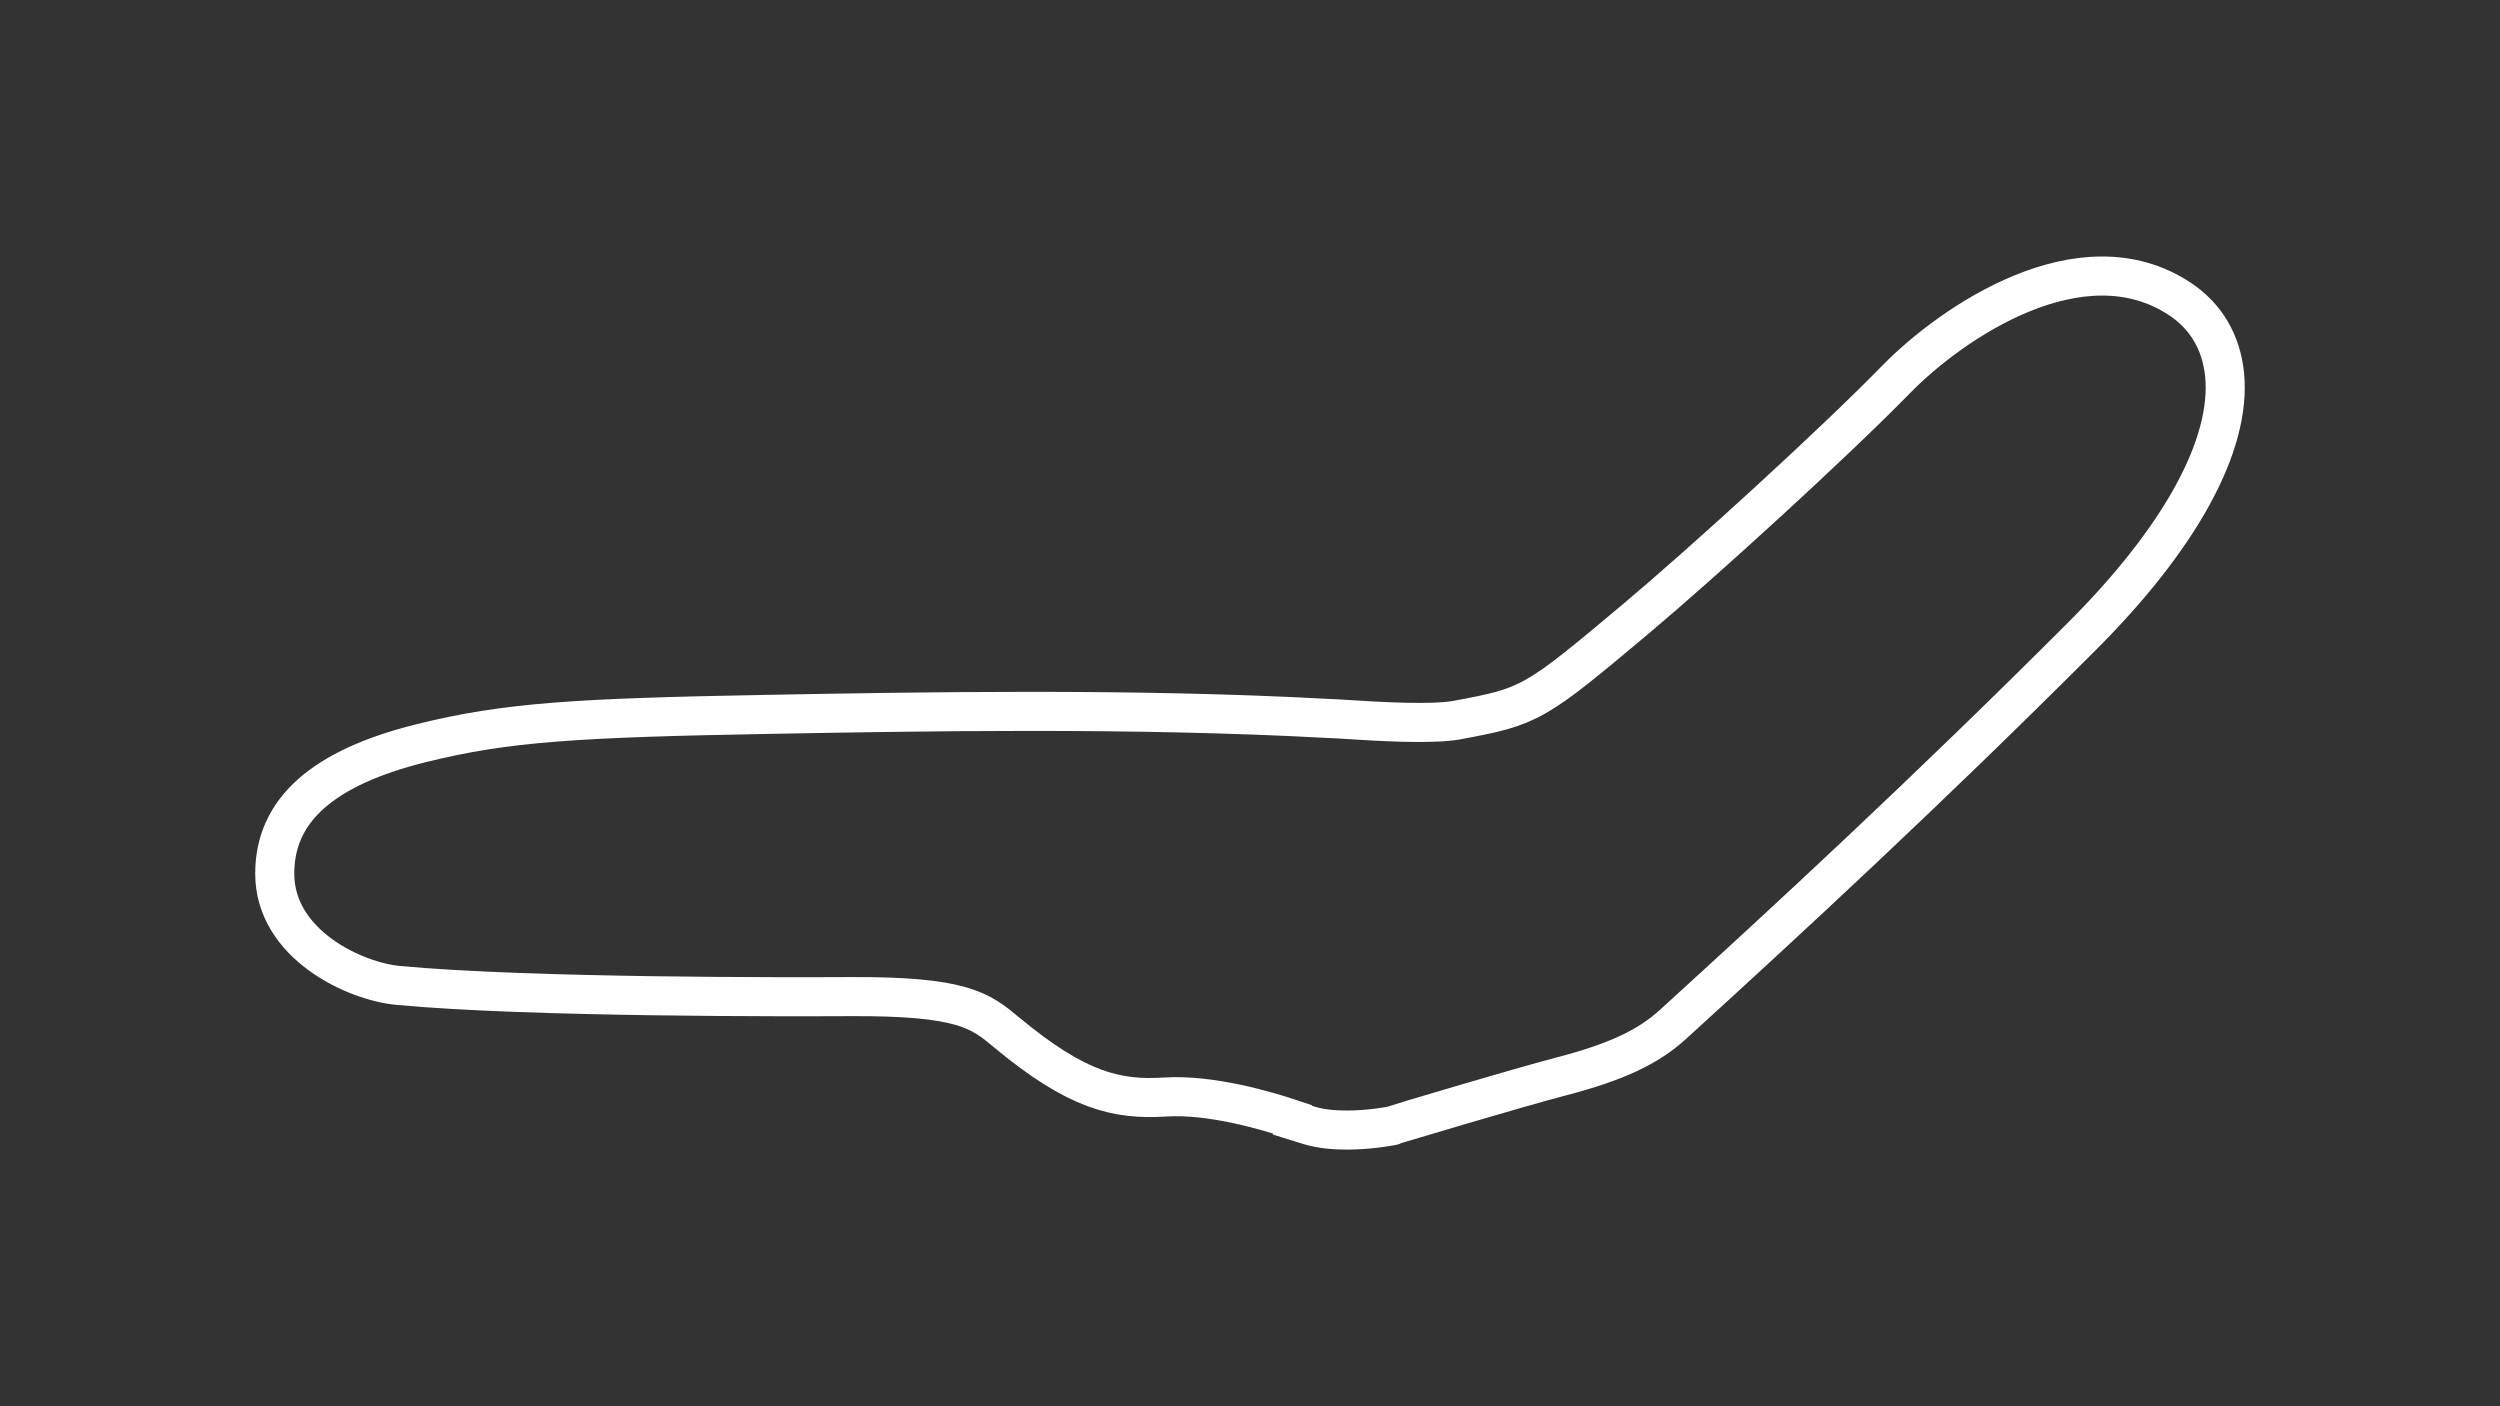 <?xml version="1.0" encoding="utf-8"?>
<!-- Generator: Adobe Illustrator 27.0.1, SVG Export Plug-In . SVG Version: 6.00 Build 0)  -->
<svg version="1.1" id="Daytona_Short_-_Config" xmlns="http://www.w3.org/2000/svg" xmlns:xlink="http://www.w3.org/1999/xlink"
	 x="0px" y="0px" viewBox="0 0 1920 1080" style="enable-background:new 0 0 1920 1080;" xml:space="preserve">
<rect x="0" y="0" width="1920" height="1080" fill="#333333" stroke="none"/>
<style type="text/css">
	.st0{fill:none;stroke:#FFFFFF;stroke-width:30;stroke-miterlimit:10;}
</style>
<path class="st0" d="M1708.5,287.8c-2.5-24.8-14.2-44.8-34.2-58.1c-75.7-50.3-175.5,18.2-217.9,61.5
	c-48.2,49.4-148.9,141.1-200.1,184.1c-78.4,65.8-80.9,67.2-137.2,77.7c-19.4,3.6-60.6,1.1-85.4-0.5c-4.9-0.4-9.3-0.5-13.1-0.7
	c-150.7-8.3-317.9-5.2-428.6-3.2c-149.4,2.7-202.8,5.9-268.3,22.1C247.9,589.5,211,622.2,211,670.9c0,54.5,61.7,82.9,94.8,85.9
	c100.9,9.5,306.2,8.8,346.3,8.6c87.2-0.5,100.7,10.6,121,27.5c53.9,44.8,84.5,52,121.9,49.6l0,0c34.7-2.2,77.7,10.4,97.6,17.1v0.7
	l12.8,4c9,2.7,19.2,3.6,28.9,3.6c16.7,0,31.6-2.7,34.2-3.2l0.9-0.2l0.9-0.4c0.9-0.4,94.9-28.6,129.5-37.6
	c41.2-10.8,66-22.3,85.2-39.9c88.6-80.7,195.1-179.1,312.3-296.3C1674.4,413.7,1713.8,341.6,1708.5,287.8z"/>
</svg>
